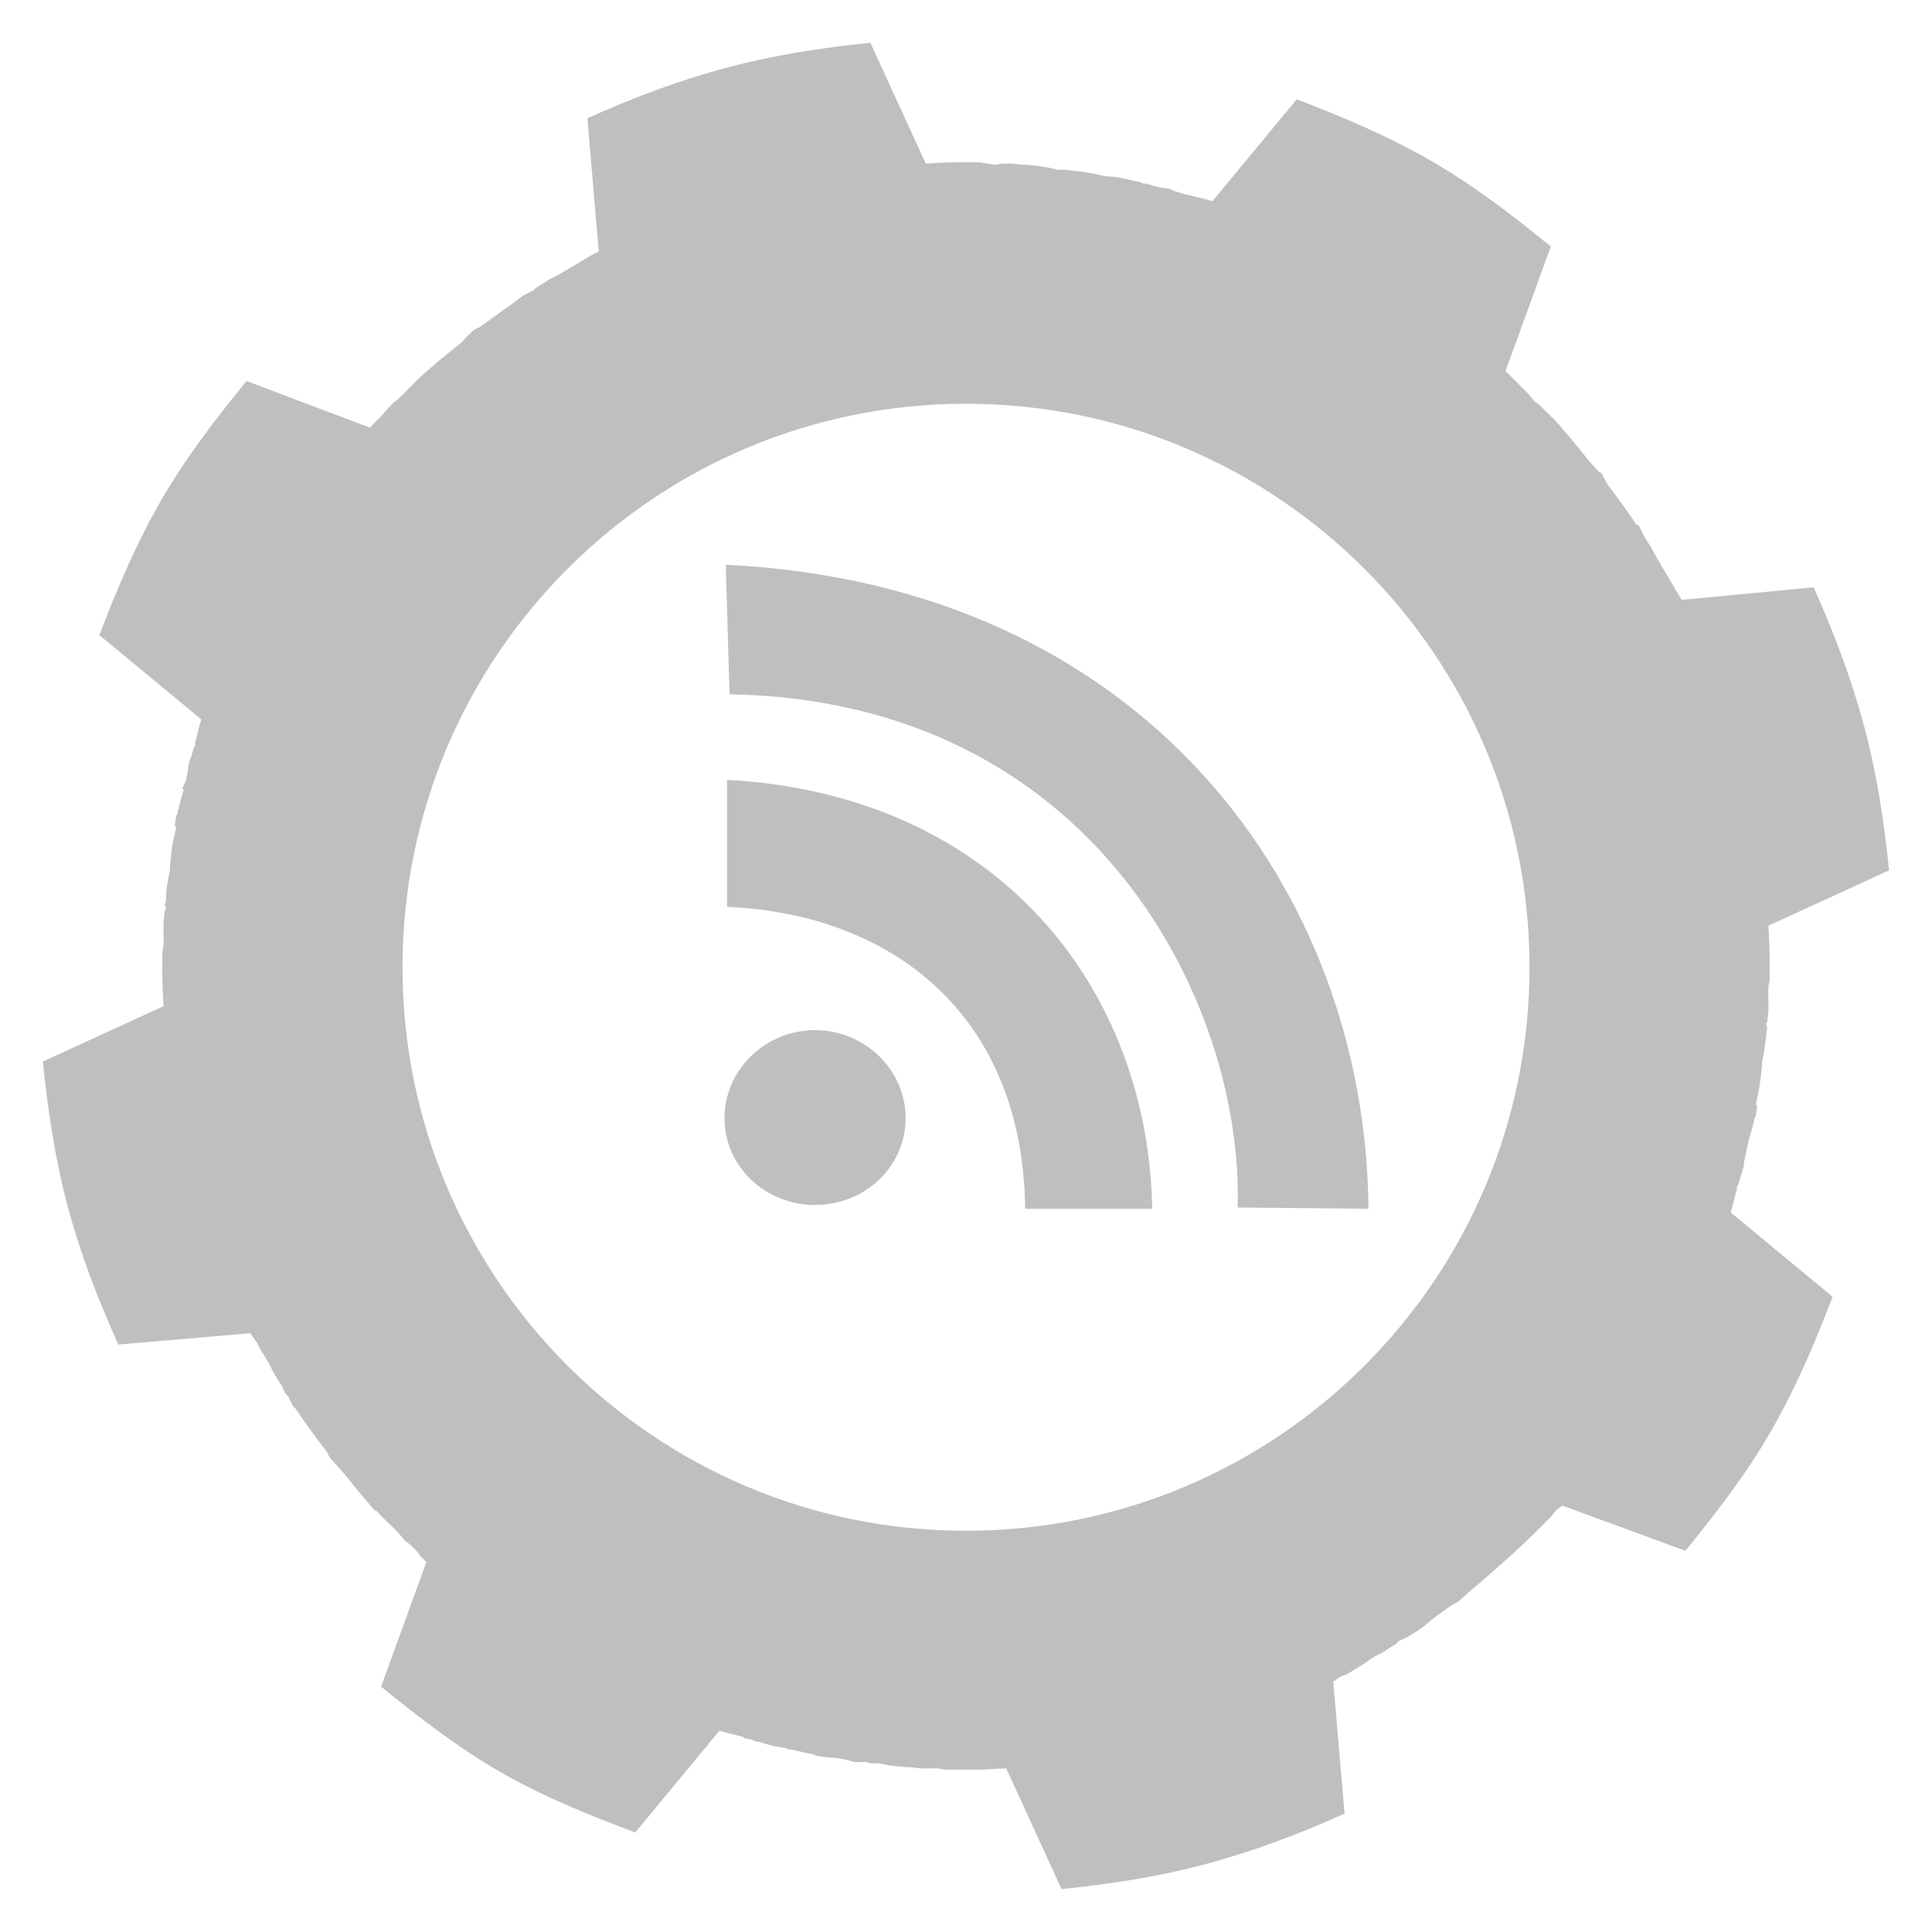 <?xml version="1.0" encoding="UTF-8" standalone="no"?>
<!-- Created with Inkscape (http://www.inkscape.org/) -->

<svg
   xmlns:dc="http://purl.org/dc/elements/1.1/"
   xmlns:cc="http://creativecommons.org/ns#"
   xmlns:rdf="http://www.w3.org/1999/02/22-rdf-syntax-ns#"
   xmlns:svg="http://www.w3.org/2000/svg"
   xmlns="http://www.w3.org/2000/svg"
   xmlns:xlink="http://www.w3.org/1999/xlink"
   xmlns:sodipodi="http://sodipodi.sourceforge.net/DTD/sodipodi-0.dtd"
   xmlns:inkscape="http://www.inkscape.org/namespaces/inkscape"
   width="120"
   height="120"
   id="svg2"
   version="1.1"
   inkscape:version="0.48.5 r10040"
   sodipodi:docname="ic_empty_emblem.svg"
   inkscape:export-filename="/Users/tughi/Projects/Aggregator/aggregator-android/app/src/main/res/drawable-xxxhdpi/ic_launcher.png"
   inkscape:export-xdpi="360"
   inkscape:export-ydpi="360">
  <defs
     id="defs4">
    <linearGradient
       id="linearGradient4815">
      <stop
         style="stop-color:#000000;stop-opacity:1;"
         offset="0"
         id="stop4817" />
      <stop
         id="stop4823"
         offset="0.5"
         style="stop-color:#c9c9c9;stop-opacity:1;" />
      <stop
         style="stop-color:#ffffff;stop-opacity:1"
         offset="1"
         id="stop4819" />
    </linearGradient>
    <linearGradient
       id="linearGradient4803">
      <stop
         style="stop-color:#ff6600;stop-opacity:1"
         offset="0"
         id="stop4805" />
      <stop
         id="stop4813"
         offset="0.63"
         style="stop-color:#ffffff;stop-opacity:1;" />
      <stop
         style="stop-color:#ffffff;stop-opacity:1"
         offset="1"
         id="stop4807" />
    </linearGradient>
    <linearGradient
       inkscape:collect="always"
       id="linearGradient3846">
      <stop
         style="stop-color:#000000;stop-opacity:0"
         offset="0"
         id="stop3848" />
      <stop
         style="stop-color:#000000;stop-opacity:0.1"
         offset="1"
         id="stop3850" />
    </linearGradient>
    <linearGradient
       id="linearGradient3839">
      <stop
         style="stop-color:#cccccc;stop-opacity:1"
         offset="0"
         id="stop3841" />
      <stop
         id="stop3847"
         offset="0.5"
         style="stop-color:#999999;stop-opacity:1" />
      <stop
         style="stop-color:#cccccc;stop-opacity:1"
         offset="1"
         id="stop3843" />
    </linearGradient>
    <linearGradient
       id="linearGradient3833">
      <stop
         style="stop-color:#ffffff;stop-opacity:0.498"
         offset="0"
         id="stop3835" />
      <stop
         style="stop-color:#ffffff;stop-opacity:0.127"
         offset="1"
         id="stop3837" />
    </linearGradient>
    <linearGradient
       id="linearGradient3830">
      <stop
         id="stop3832"
         offset="0"
         style="stop-color:#a0a0a0;stop-opacity:1" />
      <stop
         id="stop3834"
         offset="1"
         style="stop-color:#d7d7d7;stop-opacity:1" />
    </linearGradient>
    <linearGradient
       id="linearGradient4506">
      <stop
         id="stop4508"
         offset="0"
         style="stop-color:#ffffff;stop-opacity:0.784;" />
      <stop
         id="stop4510"
         offset="1"
         style="stop-color:#ffffff;stop-opacity:0" />
    </linearGradient>
    <linearGradient
       id="linearGradient4107">
      <stop
         id="stop4109"
         offset="0"
         style="stop-color:#ffffff;stop-opacity:0.534;" />
      <stop
         id="stop4113"
         offset="1"
         style="stop-color:#ffffff;stop-opacity:0;" />
    </linearGradient>
    <linearGradient
       id="linearGradient4000">
      <stop
         style="stop-color:#99cc33;stop-opacity:1"
         offset="0"
         id="stop4002" />
      <stop
         style="stop-color:#669900;stop-opacity:1"
         offset="1"
         id="stop4004" />
    </linearGradient>
    <linearGradient
       id="linearGradient3939">
      <stop
         style="stop-color:#000000;stop-opacity:1;"
         offset="0"
         id="stop3941" />
      <stop
         id="stop3947"
         offset="0.5"
         style="stop-color:#000000;stop-opacity:1;" />
      <stop
         style="stop-color:#cccccc;stop-opacity:1;"
         offset="1"
         id="stop3943" />
    </linearGradient>
    <linearGradient
       inkscape:collect="always"
       xlink:href="#linearGradient3939"
       id="linearGradient3945"
       x1="24"
       y1="4"
       x2="24"
       y2="24"
       gradientUnits="userSpaceOnUse" />
    <linearGradient
       inkscape:collect="always"
       xlink:href="#linearGradient3939"
       id="linearGradient3974"
       gradientUnits="userSpaceOnUse"
       x1="24"
       y1="4"
       x2="24"
       y2="24"
       gradientTransform="matrix(0.966,-0.259,0.259,0.966,-5.394,1011.392)" />
    <linearGradient
       inkscape:collect="always"
       xlink:href="#linearGradient3939"
       id="linearGradient3978"
       gradientUnits="userSpaceOnUse"
       gradientTransform="matrix(0,-1,1,0,0,1052.362)"
       x1="24"
       y1="4"
       x2="24"
       y2="24" />
    <linearGradient
       inkscape:collect="always"
       xlink:href="#linearGradient3939"
       id="linearGradient3982"
       gradientUnits="userSpaceOnUse"
       gradientTransform="matrix(-0.707,-0.707,0.707,-0.707,24,1062.303)"
       x1="24"
       y1="4"
       x2="24"
       y2="24" />
    <linearGradient
       inkscape:collect="always"
       xlink:href="#linearGradient3939"
       id="linearGradient3986"
       gradientUnits="userSpaceOnUse"
       gradientTransform="matrix(-1,0,0,-1,48,1052.362)"
       x1="24"
       y1="4"
       x2="24"
       y2="24" />
    <linearGradient
       inkscape:collect="always"
       xlink:href="#linearGradient3939"
       id="linearGradient3990"
       gradientUnits="userSpaceOnUse"
       gradientTransform="matrix(-0.707,0.707,-0.707,-0.707,57.941,1028.362)"
       x1="24"
       y1="4"
       x2="24"
       y2="24" />
    <linearGradient
       inkscape:collect="always"
       xlink:href="#linearGradient3939"
       id="linearGradient3994"
       gradientUnits="userSpaceOnUse"
       gradientTransform="matrix(0,1,-1,0,48,1004.362)"
       x1="24"
       y1="4"
       x2="24"
       y2="24" />
    <linearGradient
       inkscape:collect="always"
       xlink:href="#linearGradient3939"
       id="linearGradient3998"
       gradientUnits="userSpaceOnUse"
       gradientTransform="matrix(0.707,0.707,-0.707,0.707,24,994.421)"
       x1="24"
       y1="4"
       x2="24"
       y2="24" />
    <linearGradient
       inkscape:collect="always"
       xlink:href="#linearGradient4000"
       id="linearGradient4006"
       x1="8"
       y1="24"
       x2="40"
       y2="24"
       gradientUnits="userSpaceOnUse" />
    <linearGradient
       inkscape:collect="always"
       xlink:href="#linearGradient3939"
       id="linearGradient4032"
       gradientUnits="userSpaceOnUse"
       gradientTransform="matrix(0.707,-0.707,0.707,0.707,-9.941,24)"
       x1="24"
       y1="4"
       x2="24"
       y2="24" />
    <linearGradient
       inkscape:collect="always"
       xlink:href="#linearGradient3939"
       id="linearGradient4055"
       gradientUnits="userSpaceOnUse"
       gradientTransform="matrix(0.259,0.966,-0.966,0.259,40.971,998.968)"
       x1="24"
       y1="4"
       x2="24"
       y2="24" />
    <linearGradient
       inkscape:collect="always"
       xlink:href="#linearGradient3939"
       id="linearGradient4057"
       gradientUnits="userSpaceOnUse"
       gradientTransform="matrix(-0.5,0.866,-0.866,-0.5,56.785,1019.578)"
       x1="24"
       y1="4"
       x2="24"
       y2="24" />
    <linearGradient
       inkscape:collect="always"
       xlink:href="#linearGradient3939"
       id="linearGradient4059"
       gradientUnits="userSpaceOnUse"
       gradientTransform="matrix(-0.966,0.259,-0.259,-0.966,53.394,1045.333)"
       x1="24"
       y1="4"
       x2="24"
       y2="24" />
    <linearGradient
       inkscape:collect="always"
       xlink:href="#linearGradient3939"
       id="linearGradient4061"
       gradientUnits="userSpaceOnUse"
       gradientTransform="matrix(-0.866,-0.5,0.5,-0.866,32.785,1061.147)"
       x1="24"
       y1="4"
       x2="24"
       y2="24" />
    <linearGradient
       inkscape:collect="always"
       xlink:href="#linearGradient3939"
       id="linearGradient4063"
       gradientUnits="userSpaceOnUse"
       gradientTransform="matrix(-0.259,-0.966,0.966,-0.259,7.029,1057.756)"
       x1="24"
       y1="4"
       x2="24"
       y2="24" />
    <linearGradient
       inkscape:collect="always"
       xlink:href="#linearGradient3939"
       id="linearGradient4065"
       gradientUnits="userSpaceOnUse"
       gradientTransform="matrix(0.5,-0.866,0.866,0.5,-8.785,1037.147)"
       x1="24"
       y1="4"
       x2="24"
       y2="24" />
    <linearGradient
       inkscape:collect="always"
       xlink:href="#linearGradient3939"
       id="linearGradient4067"
       gradientUnits="userSpaceOnUse"
       x1="24"
       y1="4"
       x2="24"
       y2="24"
       gradientTransform="matrix(0.866,0.5,-0.5,0.866,15.215,995.578)" />
    <linearGradient
       inkscape:collect="always"
       xlink:href="#linearGradient3939"
       id="linearGradient4081"
       gradientUnits="userSpaceOnUse"
       gradientTransform="matrix(0.866,0.5,-0.5,0.866,15.215,995.578)"
       x1="24"
       y1="4"
       x2="24"
       y2="24" />
    <linearGradient
       inkscape:collect="always"
       xlink:href="#linearGradient3939"
       id="linearGradient4083"
       gradientUnits="userSpaceOnUse"
       gradientTransform="matrix(0.966,-0.259,0.259,0.966,-5.394,1011.392)"
       x1="24"
       y1="4"
       x2="24"
       y2="24" />
    <linearGradient
       inkscape:collect="always"
       xlink:href="#linearGradient3939"
       id="linearGradient4085"
       gradientUnits="userSpaceOnUse"
       gradientTransform="matrix(0.5,-0.866,0.866,0.5,-8.785,1037.147)"
       x1="24"
       y1="4"
       x2="24"
       y2="24" />
    <linearGradient
       inkscape:collect="always"
       xlink:href="#linearGradient3939"
       id="linearGradient4087"
       gradientUnits="userSpaceOnUse"
       gradientTransform="matrix(-0.259,-0.966,0.966,-0.259,7.029,1057.756)"
       x1="24"
       y1="4"
       x2="24"
       y2="24" />
    <linearGradient
       inkscape:collect="always"
       xlink:href="#linearGradient3939"
       id="linearGradient4089"
       gradientUnits="userSpaceOnUse"
       gradientTransform="matrix(-0.866,-0.5,0.5,-0.866,32.785,1061.147)"
       x1="24"
       y1="4"
       x2="24"
       y2="24" />
    <linearGradient
       inkscape:collect="always"
       xlink:href="#linearGradient3939"
       id="linearGradient4091"
       gradientUnits="userSpaceOnUse"
       gradientTransform="matrix(-0.966,0.259,-0.259,-0.966,53.394,1045.333)"
       x1="24"
       y1="4"
       x2="24"
       y2="24" />
    <linearGradient
       inkscape:collect="always"
       xlink:href="#linearGradient3939"
       id="linearGradient4093"
       gradientUnits="userSpaceOnUse"
       gradientTransform="matrix(-0.5,0.866,-0.866,-0.5,56.785,1019.578)"
       x1="24"
       y1="4"
       x2="24"
       y2="24" />
    <linearGradient
       inkscape:collect="always"
       xlink:href="#linearGradient3939"
       id="linearGradient4095"
       gradientUnits="userSpaceOnUse"
       gradientTransform="matrix(0.259,0.966,-0.966,0.259,40.971,998.968)"
       x1="24"
       y1="4"
       x2="24"
       y2="24" />
    <linearGradient
       inkscape:collect="always"
       xlink:href="#linearGradient4107"
       id="linearGradient4105"
       x1="8"
       y1="24"
       x2="40"
       y2="24"
       gradientUnits="userSpaceOnUse"
       gradientTransform="matrix(0,1,-1,0,48,0)" />
    <linearGradient
       inkscape:collect="always"
       xlink:href="#linearGradient4107"
       id="linearGradient4117"
       gradientUnits="userSpaceOnUse"
       x1="8"
       y1="24"
       x2="40"
       y2="24" />
    <linearGradient
       inkscape:collect="always"
       xlink:href="#linearGradient3939"
       id="linearGradient4304"
       gradientUnits="userSpaceOnUse"
       gradientTransform="matrix(0.259,0.966,-0.966,0.259,40.971,998.968)"
       x1="24"
       y1="4"
       x2="24"
       y2="24" />
    <linearGradient
       inkscape:collect="always"
       xlink:href="#linearGradient3939"
       id="linearGradient4307"
       gradientUnits="userSpaceOnUse"
       gradientTransform="matrix(-0.5,0.866,-0.866,-0.5,56.785,1019.578)"
       x1="24"
       y1="4"
       x2="24"
       y2="24" />
    <linearGradient
       inkscape:collect="always"
       xlink:href="#linearGradient3939"
       id="linearGradient4310"
       gradientUnits="userSpaceOnUse"
       gradientTransform="matrix(-0.966,0.259,-0.259,-0.966,53.394,1045.333)"
       x1="24"
       y1="4"
       x2="24"
       y2="24" />
    <linearGradient
       inkscape:collect="always"
       xlink:href="#linearGradient3939"
       id="linearGradient4313"
       gradientUnits="userSpaceOnUse"
       gradientTransform="matrix(-0.866,-0.5,0.5,-0.866,32.785,1061.147)"
       x1="24"
       y1="4"
       x2="24"
       y2="24" />
    <linearGradient
       inkscape:collect="always"
       xlink:href="#linearGradient3939"
       id="linearGradient4316"
       gradientUnits="userSpaceOnUse"
       gradientTransform="matrix(-0.259,-0.966,0.966,-0.259,7.029,1057.756)"
       x1="24"
       y1="4"
       x2="24"
       y2="24" />
    <linearGradient
       inkscape:collect="always"
       xlink:href="#linearGradient3939"
       id="linearGradient4319"
       gradientUnits="userSpaceOnUse"
       gradientTransform="matrix(0.5,-0.866,0.866,0.5,-8.785,1037.147)"
       x1="24"
       y1="4"
       x2="24"
       y2="24" />
    <linearGradient
       inkscape:collect="always"
       xlink:href="#linearGradient3939"
       id="linearGradient4322"
       gradientUnits="userSpaceOnUse"
       gradientTransform="matrix(0.966,-0.259,0.259,0.966,-5.394,1011.392)"
       x1="24"
       y1="4"
       x2="24"
       y2="24" />
    <linearGradient
       inkscape:collect="always"
       xlink:href="#linearGradient3939"
       id="linearGradient4325"
       gradientUnits="userSpaceOnUse"
       gradientTransform="matrix(0.866,0.5,-0.5,0.866,15.215,995.578)"
       x1="24"
       y1="4"
       x2="24"
       y2="24" />
    <radialGradient
       inkscape:collect="always"
       xlink:href="#linearGradient4506"
       id="radialGradient4514"
       cx="13.5"
       cy="24"
       fx="13.5"
       fy="24"
       r="16"
       gradientUnits="userSpaceOnUse" />
    <linearGradient
       inkscape:collect="always"
       xlink:href="#linearGradient4000"
       id="linearGradient4671"
       gradientUnits="userSpaceOnUse"
       x1="8"
       y1="24"
       x2="40"
       y2="24" />
    <radialGradient
       inkscape:collect="always"
       xlink:href="#linearGradient3833"
       id="radialGradient4674"
       gradientUnits="userSpaceOnUse"
       cx="13.5"
       cy="24"
       fx="13.5"
       fy="24"
       r="16" />
    <filter
       id="filter4802"
       inkscape:label="Drop shadow"
       width="1.5"
       height="1.5"
       x="-0.25"
       y="-0.25"
       color-interpolation-filters="sRGB">
      <feGaussianBlur
         id="feGaussianBlur4804"
         in="SourceAlpha"
         stdDeviation="1"
         result="blur" />
      <feColorMatrix
         id="feColorMatrix4806"
         result="bluralpha"
         type="matrix"
         values="1 0 0 0 0 0 1 0 0 0 0 0 1 0 0 0 0 0 1 0 " />
      <feOffset
         id="feOffset4808"
         in="bluralpha"
         dx="0"
         dy="1"
         result="offsetBlur" />
      <feMerge
         id="feMerge4810">
        <feMergeNode
           id="feMergeNode4812"
           in="offsetBlur" />
        <feMergeNode
           id="feMergeNode4814"
           in="SourceGraphic" />
      </feMerge>
    </filter>
    <linearGradient
       inkscape:collect="always"
       xlink:href="#linearGradient3830"
       id="linearGradient3840"
       x1="23.959"
       y1="8.954"
       x2="23.959"
       y2="39.094"
       gradientUnits="userSpaceOnUse" />
    <linearGradient
       inkscape:collect="always"
       xlink:href="#linearGradient3846"
       id="linearGradient3852"
       x1="24"
       y1="4"
       x2="24"
       y2="44"
       gradientUnits="userSpaceOnUse" />
    <linearGradient
       inkscape:collect="always"
       xlink:href="#linearGradient3846"
       id="linearGradient3870"
       gradientUnits="userSpaceOnUse"
       x1="24"
       y1="4"
       x2="24"
       y2="44"
       gradientTransform="matrix(1.05,0,0,1.05,-1.2,-1.225)" />
    <filter
       inkscape:collect="always"
       id="filter3874"
       color-interpolation-filters="sRGB">
      <feGaussianBlur
         inkscape:collect="always"
         stdDeviation="0.459"
         id="feGaussianBlur3876" />
    </filter>
    <linearGradient
       inkscape:collect="always"
       xlink:href="#linearGradient4815"
       id="linearGradient4821"
       x1="24"
       y1="24"
       x2="44"
       y2="44"
       gradientUnits="userSpaceOnUse" />
  </defs>
  <sodipodi:namedview
     id="base"
     pagecolor="#000000"
     bordercolor="#666666"
     borderopacity="1.0"
     inkscape:pageopacity="0"
     inkscape:pageshadow="2"
     inkscape:zoom="4.575"
     inkscape:cx="60.218579"
     inkscape:cy="60"
     inkscape:document-units="px"
     inkscape:current-layer="layer2"
     showgrid="false"
     inkscape:showpageshadow="false"
     borderlayer="true"
     showguides="false"
     inkscape:guide-bbox="true"
     inkscape:window-width="1276"
     inkscape:window-height="755"
     inkscape:window-x="0"
     inkscape:window-y="0"
     inkscape:window-maximized="1">
    <sodipodi:guide
       orientation="1,0"
       position="24,24"
       id="guide2985" />
    <sodipodi:guide
       id="guide2987"
       position="4,4"
       orientation="1,0" />
    <sodipodi:guide
       orientation="1,0"
       position="44,44"
       id="guide2989" />
    <sodipodi:guide
       orientation="0,1"
       position="44,44"
       id="guide2991" />
    <sodipodi:guide
       orientation="0,1"
       position="4,4"
       id="guide2993" />
  </sodipodi:namedview>
  <g
     inkscape:groupmode="layer"
     id="layer2"
     inkscape:label="Emblem"
     style="display:inline"
     transform="translate(0,72)">
    <path
       style="opacity:0.5;fill:#808080;fill-opacity:1;fill-rule:nonzero;stroke:none"
       d="m 54.063,-69.344 c -2.995,0.307 -5.983,0.758 -8.984,1.562 -3.001,0.804 -5.847,1.894 -8.594,3.125 l 0.703,8.281 c -0.177,0.091 -0.293,0.142 -0.469,0.234 -0.126,0.059 -0.268,0.169 -0.391,0.234 -0.273,0.15 -0.509,0.316 -0.781,0.469 -0.326,0.183 -0.615,0.361 -0.938,0.547 -0.142,0.086 -0.328,0.148 -0.469,0.234 -0.077,0.038 -0.161,0.112 -0.234,0.156 -0.219,0.134 -0.408,0.253 -0.625,0.391 -0.051,0.032 -0.106,0.124 -0.156,0.156 -0.146,0.078 -0.33,0.144 -0.469,0.234 -0.051,0.034 -0.105,0.044 -0.156,0.078 -0.218,0.145 -0.413,0.318 -0.625,0.469 -0.385,0.264 -0.716,0.505 -1.094,0.781 -0.282,0.213 -0.576,0.411 -0.859,0.625 -0.159,0.12 -0.389,0.19 -0.547,0.312 -0.048,0.038 -0.108,0.119 -0.156,0.156 -0.239,0.187 -0.388,0.43 -0.625,0.625 -0.606,0.5 -1.221,0.969 -1.797,1.484 -0.209,0.187 -0.42,0.355 -0.625,0.547 -0.437,0.41 -0.9,0.907 -1.328,1.328 -0.174,0.171 -0.376,0.293 -0.547,0.469 -0.223,0.227 -0.406,0.47 -0.625,0.703 -0.111,0.115 -0.205,0.195 -0.312,0.312 -0.108,0.118 -0.284,0.272 -0.391,0.391 l -7.656,-2.891 c -1.9,2.334 -3.759,4.731 -5.312,7.422 -1.554,2.691 -2.757,5.546 -3.828,8.359 l 6.328,5.234 c -0.155,0.479 -0.256,1.002 -0.391,1.484 -0.01,0.036 0.01,0.042 0,0.078 -0.007,0.022 0.006,0.055 0,0.078 -0.01,0.036 -0.068,0.12 -0.078,0.156 -0.067,0.185 -0.105,0.356 -0.156,0.547 -0.016,0.058 -0.062,0.098 -0.078,0.156 -0.026,0.095 -0.053,0.217 -0.078,0.312 -0.046,0.177 -0.034,0.368 -0.078,0.547 -0.036,0.142 -0.051,0.247 -0.078,0.391 -0.048,0.191 -0.191,0.354 -0.234,0.547 -0.005,0.024 0.084,0.054 0.078,0.078 -0.04,0.18 -0.117,0.367 -0.156,0.547 -0.085,0.308 -0.174,0.626 -0.234,0.938 -0.012,0.06 -0.067,0.096 -0.078,0.156 -0.035,0.18 -0.046,0.367 -0.078,0.547 -0.004,0.024 0.004,0.054 0,0.078 -0.004,0.025 0.083,0.053 0.078,0.078 -0.036,0.241 -0.118,0.46 -0.156,0.703 -0.019,0.121 -0.061,0.27 -0.078,0.391 -0.032,0.205 -0.05,0.42 -0.078,0.625 -0.032,0.23 -0.05,0.473 -0.078,0.703 -0.01,0.086 0.01,0.149 0,0.234 -0.014,0.119 -0.064,0.272 -0.078,0.391 -0.059,0.35 -0.124,0.66 -0.156,1.016 -0.01,0.113 -0.003,0.278 0,0.391 -0.013,0.145 -0.066,0.245 -0.078,0.391 -5.36e-4,0.053 0.082,0.104 0.078,0.156 -0.003,0.035 -0.075,0.121 -0.078,0.156 -0.016,0.233 -0.065,0.47 -0.078,0.703 -0.017,0.31 0.005,0.626 0,0.938 -0.007,0.175 0.005,0.294 0,0.469 -0.013,0.172 -0.075,0.371 -0.078,0.547 -0.003,0.171 8.08e-4,0.298 0,0.469 -0.002,0.338 -0.005,0.678 0,1.016 0.009,0.587 0.048,1.207 0.078,1.797 l -7.5,3.438 c 0.307,2.995 0.758,6.061 1.562,9.062 0.804,3.001 1.894,5.769 3.125,8.516 l 8.203,-0.703 c 0.091,0.177 0.22,0.293 0.312,0.469 0.012,0.024 0.066,0.055 0.078,0.078 0.051,0.1 0.103,0.213 0.156,0.312 0.15,0.273 0.316,0.509 0.469,0.781 0.185,0.323 0.36,0.694 0.547,1.016 0.127,0.218 0.259,0.411 0.391,0.625 0.091,0.148 0.142,0.322 0.234,0.469 0.049,0.072 0.11,0.084 0.156,0.156 0.111,0.196 0.19,0.437 0.312,0.625 0.033,0.05 0.123,0.106 0.156,0.156 0.562,0.852 1.181,1.68 1.797,2.5 0.036,0.048 0.042,0.03 0.078,0.078 0.108,0.167 0.189,0.389 0.312,0.547 0.038,0.048 0.119,0.108 0.156,0.156 0.189,0.239 0.433,0.466 0.625,0.703 0.5,0.606 0.969,1.221 1.484,1.797 0.162,0.181 0.299,0.372 0.469,0.547 0.025,0.027 0.053,-0.027 0.078,0 0.327,0.353 0.675,0.681 1.016,1.016 0.087,0.086 0.226,0.226 0.312,0.312 0.174,0.173 0.293,0.376 0.469,0.547 0.098,0.094 0.215,0.14 0.312,0.234 0.132,0.127 0.26,0.263 0.391,0.391 0.115,0.111 0.195,0.283 0.312,0.391 0.118,0.108 0.194,0.205 0.312,0.312 l -2.812,7.734 c 2.334,1.9 4.731,3.759 7.422,5.312 2.691,1.554 5.546,2.678 8.359,3.75 l 5.234,-6.328 c 0.479,0.155 1.002,0.256 1.484,0.391 0.036,0.01 0.042,0.068 0.078,0.078 0.118,0.034 0.273,0.045 0.391,0.078 0.129,0.047 0.26,0.119 0.391,0.156 0.058,0.016 0.098,-0.016 0.156,0 0.095,0.025 0.139,0.053 0.234,0.078 0.177,0.046 0.368,0.112 0.547,0.156 0.274,0.068 0.586,0.088 0.859,0.156 0.06,0.014 0.097,0.064 0.156,0.078 0.06,0.014 0.096,-0.013 0.156,0 0.452,0.11 0.951,0.224 1.406,0.312 0.06,0.011 0.096,0.067 0.156,0.078 0.179,0.038 0.367,0.046 0.547,0.078 0.29,0.044 0.567,0.032 0.859,0.078 0.121,0.019 0.27,0.061 0.391,0.078 0.206,0.032 0.417,0.127 0.625,0.156 0.23,0.032 0.473,-0.029 0.703,0 0.086,0.01 0.149,0.068 0.234,0.078 0.086,0.011 0.149,-0.011 0.234,0 0.085,0.011 0.227,-0.011 0.312,0 0.301,0.054 0.559,0.127 0.859,0.156 0.26,0.024 0.523,0.059 0.781,0.078 0.087,0.007 0.148,-0.006 0.234,0 0.233,0.016 0.47,0.065 0.703,0.078 0.336,0.019 0.678,-0.004 1.016,0 0.149,0.006 0.32,0.074 0.469,0.078 0.172,0.004 0.375,-0.003 0.547,0 0.171,0.003 0.298,-8e-4 0.469,0 0.338,0.002 0.678,0.005 1.016,0 0.587,-0.009 1.207,-0.048 1.797,-0.078 l 3.438,7.5 c 2.995,-0.307 5.983,-0.758 8.984,-1.562 3.001,-0.804 5.847,-1.894 8.594,-3.125 l -0.703,-8.203 c 0.177,-0.09 0.293,-0.22 0.469,-0.312 0.123,-0.065 0.269,-0.089 0.391,-0.156 0.273,-0.147 0.511,-0.314 0.781,-0.469 0.326,-0.183 0.615,-0.439 0.938,-0.625 0.097,-0.056 0.209,-0.113 0.312,-0.156 0.045,-0.027 0.111,-0.051 0.156,-0.078 0.077,-0.038 0.161,-0.112 0.234,-0.156 0.219,-0.134 0.408,-0.253 0.625,-0.391 0.051,-0.031 0.104,-0.128 0.156,-0.156 0.188,-0.121 0.436,-0.185 0.625,-0.312 0.216,-0.143 0.411,-0.244 0.625,-0.391 0.382,-0.271 0.723,-0.579 1.094,-0.859 0.283,-0.207 0.582,-0.415 0.859,-0.625 0.159,-0.12 0.389,-0.19 0.547,-0.312 0.048,-0.037 0.108,-0.119 0.156,-0.156 0.239,-0.187 0.388,-0.352 0.625,-0.547 0.606,-0.5 1.221,-1.047 1.797,-1.562 0.209,-0.187 0.42,-0.355 0.625,-0.547 0.437,-0.41 0.9,-0.829 1.328,-1.25 0.174,-0.171 0.376,-0.372 0.547,-0.547 0.223,-0.227 0.406,-0.392 0.625,-0.625 0.111,-0.115 0.205,-0.273 0.312,-0.391 0.108,-0.118 0.283,-0.194 0.391,-0.312 l 7.656,2.812 c 1.9,-2.334 3.759,-4.731 5.312,-7.422 1.554,-2.691 2.757,-5.546 3.828,-8.359 l -6.328,-5.234 c 0.155,-0.479 0.256,-1.002 0.391,-1.484 0.011,-0.036 -0.011,-0.042 0,-0.078 0.007,-0.023 -0.007,-0.055 0,-0.078 0.011,-0.037 0.065,-0.042 0.078,-0.078 0.055,-0.189 0.102,-0.358 0.156,-0.547 0.016,-0.058 0.062,-0.176 0.078,-0.234 0.025,-0.095 0.053,-0.139 0.078,-0.234 0.046,-0.177 0.034,-0.368 0.078,-0.547 0.089,-0.354 0.151,-0.735 0.234,-1.094 0.043,-0.178 0.107,-0.37 0.156,-0.547 0.085,-0.308 0.174,-0.626 0.234,-0.938 0.011,-0.06 0.067,-0.096 0.078,-0.156 0.035,-0.18 0.046,-0.367 0.078,-0.547 0.005,-0.024 -0.004,-0.054 0,-0.078 0.005,-0.025 -0.083,-0.053 -0.078,-0.078 0.036,-0.241 0.118,-0.46 0.156,-0.703 0.052,-0.327 0.117,-0.688 0.156,-1.016 0.032,-0.23 0.05,-0.473 0.078,-0.703 0.01,-0.086 -0.01,-0.149 0,-0.234 0.017,-0.121 0.058,-0.192 0.078,-0.312 0.04,-0.347 0.122,-0.744 0.156,-1.094 0.024,-0.26 0.076,-0.523 0.078,-0.781 0.004,-0.053 -0.083,-0.104 -0.078,-0.156 0.003,-0.035 0.076,-0.043 0.078,-0.078 0.016,-0.233 0.065,-0.47 0.078,-0.703 0.017,-0.31 -0.005,-0.626 0,-0.938 0.006,-0.173 -0.013,-0.375 0,-0.547 0.004,-0.172 0.075,-0.297 0.078,-0.469 0.002,-0.171 -8e-4,-0.376 0,-0.547 0.002,-0.338 0.005,-0.678 0,-1.016 -0.009,-0.587 -0.048,-1.207 -0.078,-1.797 l 7.5,-3.438 c -0.307,-2.995 -0.758,-5.983 -1.562,-8.984 -0.804,-3.001 -1.894,-5.847 -3.125,-8.594 l -8.203,0.781 c -0.091,-0.177 -0.22,-0.371 -0.313,-0.547 -0.012,-0.024 -0.066,-0.055 -0.078,-0.078 -0.051,-0.1 -0.103,-0.213 -0.156,-0.312 -0.15,-0.273 -0.316,-0.509 -0.469,-0.781 -0.185,-0.323 -0.36,-0.616 -0.547,-0.938 -0.128,-0.216 -0.26,-0.489 -0.391,-0.703 -0.134,-0.219 -0.253,-0.408 -0.391,-0.625 -0.111,-0.196 -0.19,-0.437 -0.312,-0.625 -0.033,-0.05 -0.123,-0.028 -0.156,-0.078 -0.562,-0.852 -1.181,-1.68 -1.797,-2.5 -0.036,-0.048 -0.045,-0.106 -0.078,-0.156 -0.108,-0.167 -0.189,-0.389 -0.312,-0.547 -0.037,-0.048 -0.119,-0.03 -0.156,-0.078 -0.189,-0.239 -0.433,-0.466 -0.625,-0.703 -0.5,-0.606 -0.969,-1.221 -1.484,-1.797 -0.162,-0.181 -0.299,-0.372 -0.469,-0.547 -0.359,-0.369 -0.724,-0.732 -1.094,-1.094 -0.087,-0.085 -0.225,-0.149 -0.312,-0.234 -0.174,-0.173 -0.293,-0.376 -0.469,-0.547 -0.097,-0.095 -0.215,-0.217 -0.312,-0.312 -0.132,-0.127 -0.26,-0.263 -0.391,-0.391 -0.116,-0.109 -0.195,-0.206 -0.312,-0.312 -0.118,-0.108 -0.194,-0.205 -0.312,-0.312 l 2.812,-7.734 c -2.334,-1.9 -4.731,-3.759 -7.422,-5.312 -2.691,-1.554 -5.546,-2.757 -8.359,-3.828 l -5.234,6.328 c -0.479,-0.155 -1.002,-0.256 -1.484,-0.391 -0.036,-0.011 -0.042,0.012 -0.078,0 -0.249,-0.071 -0.533,-0.167 -0.781,-0.234 -0.058,-0.016 -0.098,-0.062 -0.156,-0.078 -0.095,-0.025 -0.139,-0.053 -0.234,-0.078 -0.176,-0.046 -0.368,-0.037 -0.547,-0.078 -0.274,-0.068 -0.586,-0.167 -0.859,-0.234 -0.06,-0.014 -0.096,0.011 -0.156,0 -0.06,-0.014 -0.096,-0.065 -0.156,-0.078 -0.455,-0.105 -0.953,-0.212 -1.406,-0.312 -0.29,-0.056 -0.569,-0.035 -0.859,-0.078 -0.24,-0.042 -0.462,-0.12 -0.703,-0.156 -0.121,-0.019 -0.27,-0.061 -0.391,-0.078 -0.206,-0.032 -0.417,-0.049 -0.625,-0.078 -0.23,-0.032 -0.473,-0.05 -0.703,-0.078 -0.086,-0.011 -0.149,0.011 -0.234,0 -0.084,-0.01 -0.149,0.011 -0.234,0 -0.084,-0.01 -0.228,-0.063 -0.312,-0.078 -0.301,-0.054 -0.559,-0.126 -0.859,-0.156 -0.26,-0.024 -0.523,-0.059 -0.781,-0.078 -0.087,-0.007 -0.148,0.006 -0.234,0 -0.233,-0.016 -0.47,-0.065 -0.703,-0.078 -0.172,-0.009 -0.375,0.007 -0.547,0 -0.166,0.007 -0.303,0.08 -0.469,0.078 -0.149,-0.006 -0.32,-0.074 -0.469,-0.078 -0.172,-0.004 -0.375,-0.075 -0.547,-0.078 -0.171,-0.003 -0.298,8.08e-4 -0.469,0 -0.338,-0.002 -0.678,-0.005 -1.016,0 -0.587,0.009 -1.207,0.048 -1.797,0.078 l -3.438,-7.5 z m 5.938,22.422 c 19.33,0 35,15.67 35,35 0,19.33 -15.67,35 -35,35 -19.33,0 -35,-15.67 -35,-35 0,-19.33 15.67,-35 35,-35 z m -14.922,10 0.234,8.047 c 22.597,0.378 31.919,19.135 31.562,31.875 l 8.125,0.078 C 84.825,-16.82 70.969,-35.68 45.078,-36.922 z m 0.078,13.359 0,7.891 c 10.272,0.437 18.384,6.732 18.516,18.75 l 7.891,0 C 71.333,-10.573 61.99,-22.646 45.156,-23.563 z m 5.469,15.547 c -3.089,0 -5.625,2.461 -5.625,5.469 0,3.007 2.536,5.391 5.625,5.391 3.089,0 5.625,-2.383 5.625,-5.391 0,-3.007 -2.536,-5.469 -5.625,-5.469 z"
       id="path4247"
       inkscape:connector-curvature="0" />
  </g>
</svg>
